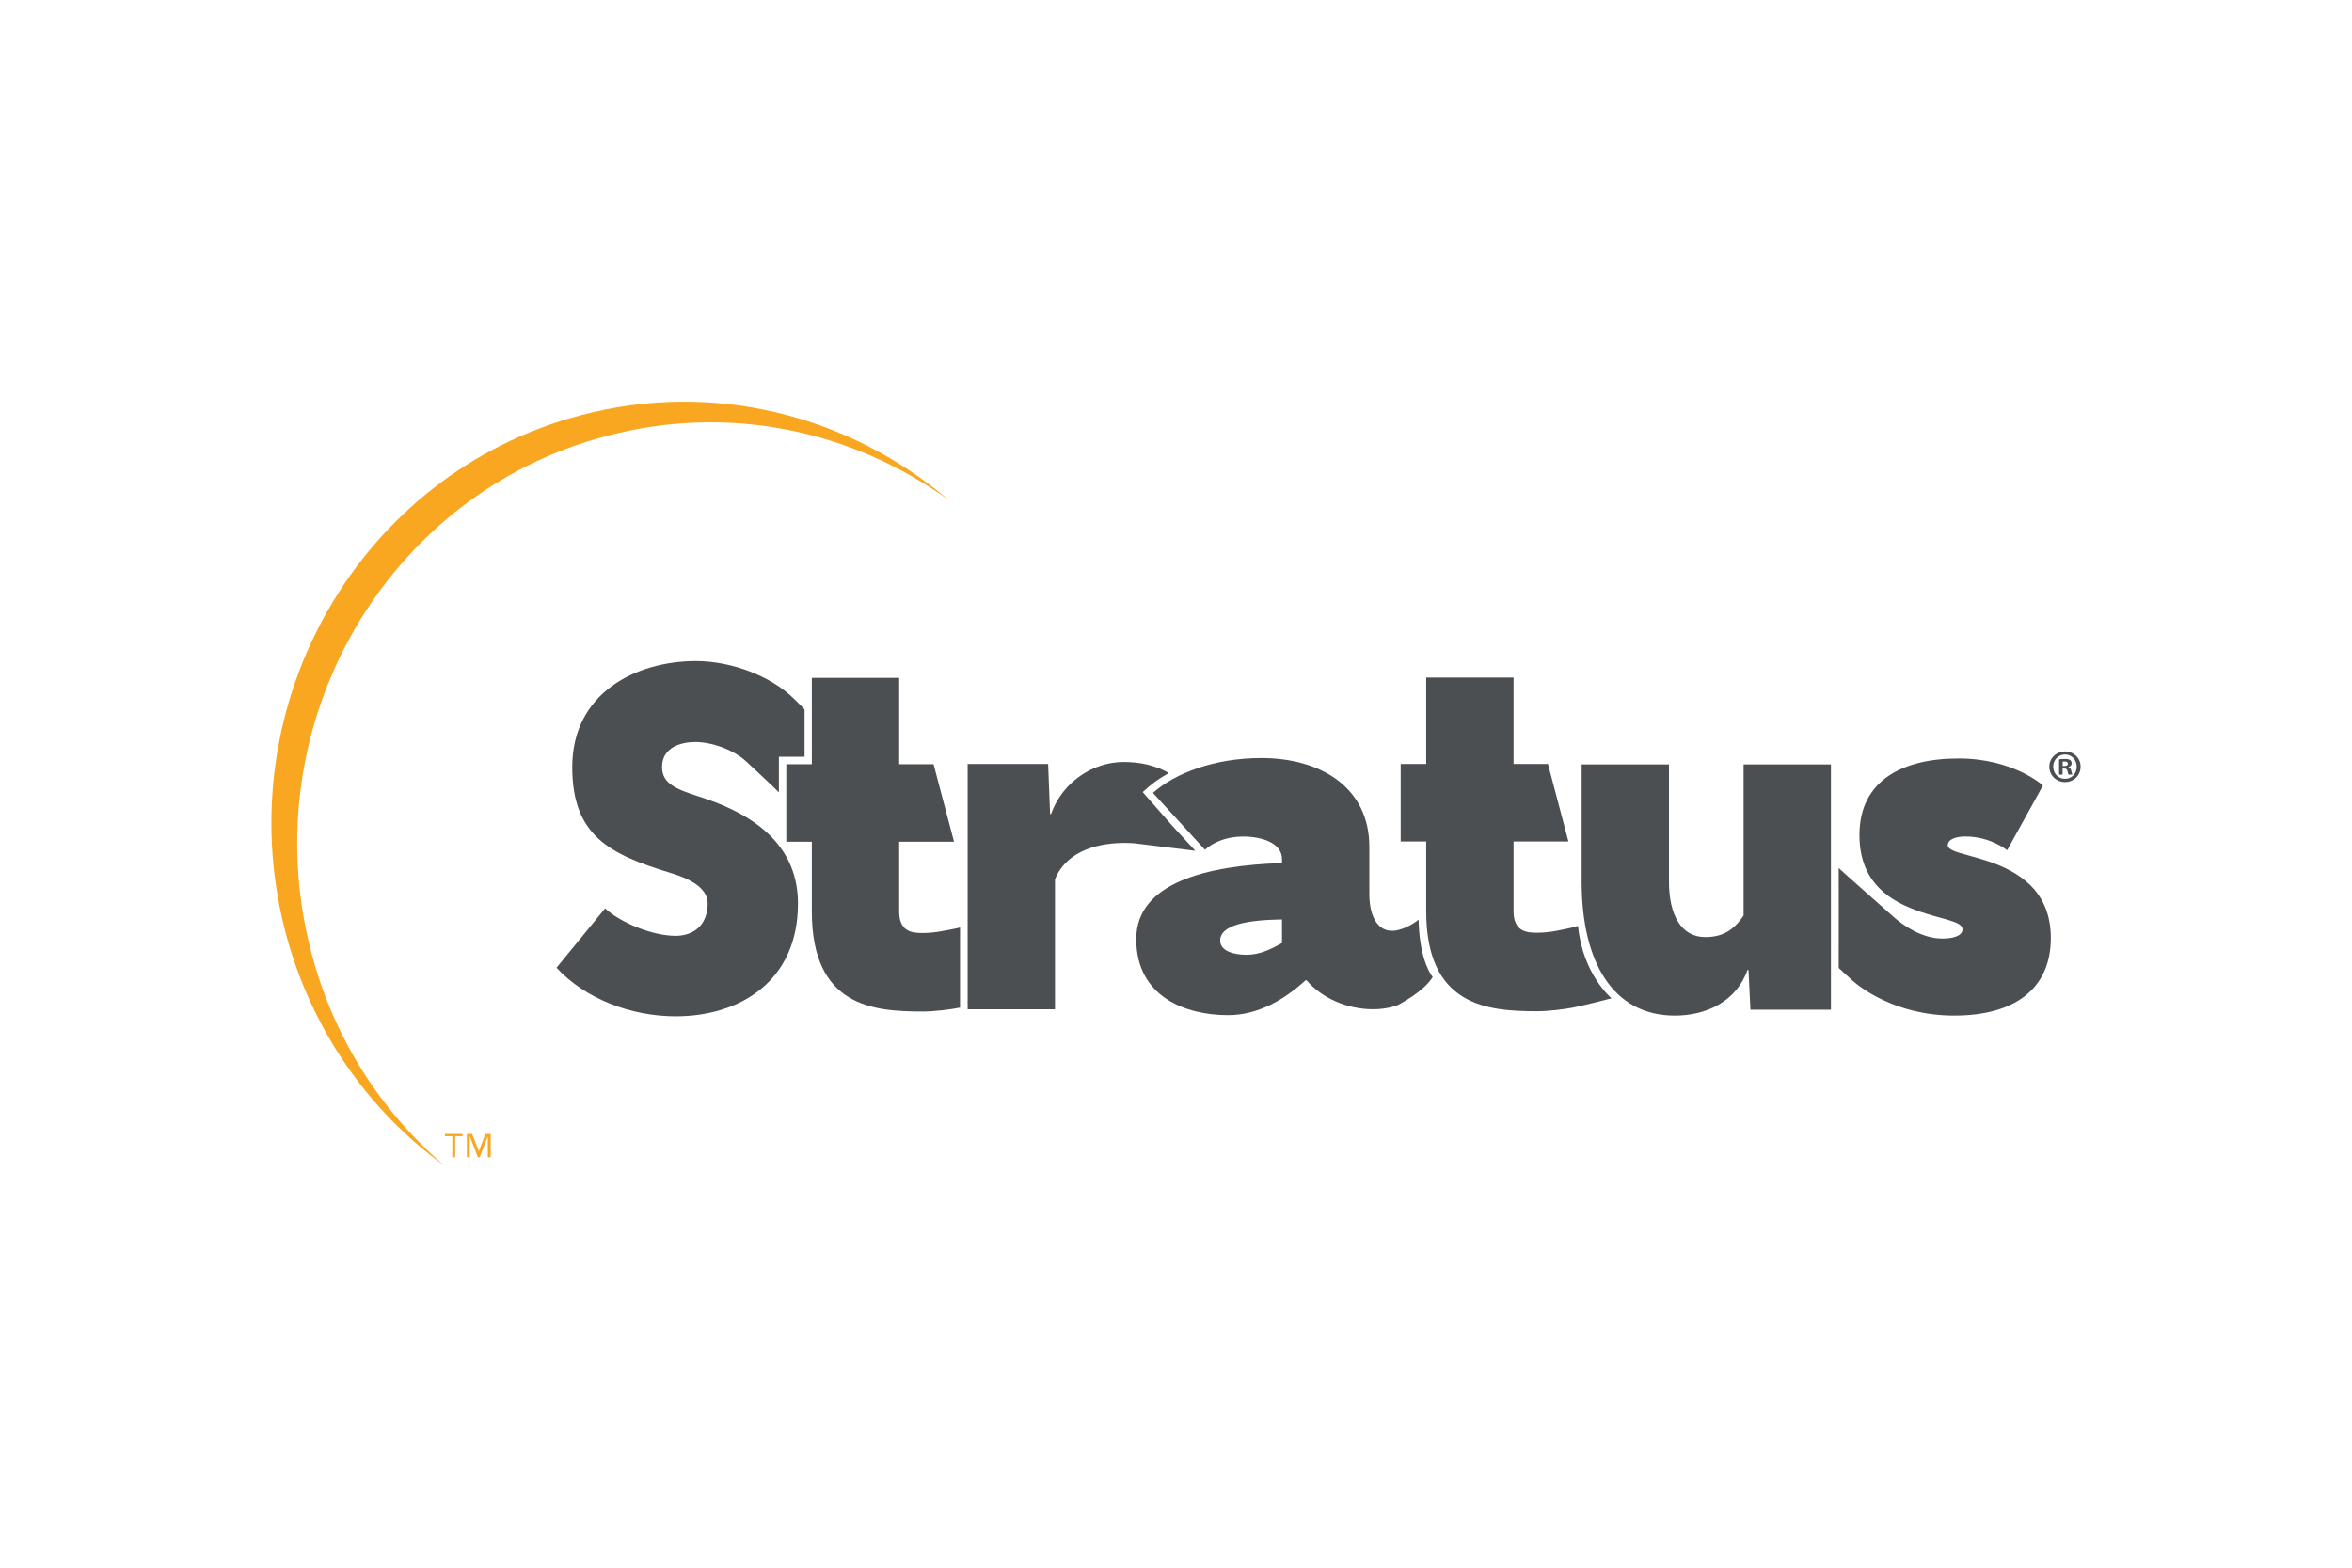 <svg xmlns="http://www.w3.org/2000/svg" height="800" width="1200" viewBox="-146.608 -103.257 1270.604 619.542"><path fill="#f9a721" d="M180.866 18.608c-118.88 31.191-190.61 155.5-159.78 277.1 12.057 47.891 38.359 88.024 72.609 117.32-41.304-29.866-72.862-74.314-86.6-128.31-30.63-121.88 40.716-245.9 159.9-277.34 72.453-19.298 145.62.391 198.97 45.844-51.767-37.47-118.73-52.327-185.1-34.61"/><path fill="#f9a721" d="M103.286 396.888h-3.988v11.354H97.74v-11.354h-3.99v-1.193h9.536zm15.194 11.354h-1.551v-11.229h-.055l-4.32 11.23h-1.011l-4.327-11.23h-.06v11.23h-1.55v-12.549h2.86l3.576 9.27h.059l3.52-9.27h2.857z"/><path fill="#4c4f52" d="M229.066 183.918c-7.952 0-18.025 2.916-18.025 13.52 0 9.012 7.687 11.932 19.88 15.908 23.33 7.423 53.554 22.266 53.554 57.791 0 42.151-31.553 60.972-66.013 60.972-24.39 0-49.043-9.542-64.421-26.242 8.752-10.608 17.5-21.475 26.246-32.079 8.219 7.688 25.45 14.845 38.175 14.845 9.013 0 17.234-5.3 17.234-17.496 0-9.012-11.137-13.788-19.885-16.434-33.138-10.077-53.284-20.15-53.284-57.264 0-40.03 34.46-57.26 66.804-57.26 19.073 0 40.459 7.98 53 20.39.185.182 5.697 5.54 5.697 5.8v25.504H274.17v19.25c0-.278-17.674-16.718-17.882-16.906-6.973-6.299-18.473-10.297-27.223-10.297"/><path fill="#4c4f52" d="M339.146 149.258v46.658h18.589l11.045 41.886h-29.634v37.646c0 11.133 7.157 11.662 12.728 11.662 3.532 0 7.545-.48 10.209-.984.135-.025 9.945-1.745 9.945-2.087l-.005 43.367c-5.305 1.06-13.788 2.12-20.15 2.12-26.772 0-59.911-2.65-59.911-54.079v-37.646h-13.788v-41.886h13.788v-46.658zm36.986 179.05v-132.55h43.48l1.06 27.038h.527c6.097-17.23 22.535-28.098 39.235-28.098 4.46 0 8.69.463 12.684 1.39.28.063 7.445 1.84 11.653 4.612-6.98 4.004-8.93 5.645-14.062 10.265 21.35 24.225 10.162 11.906 28.434 31.718 0 0-28.65-3.505-29.173-3.588-1.444-.228-4.724-.656-9.005-.656-11.93 0-30.753 2.916-37.644 19.616v70.253z"/><path fill="#4c4f52" d="M545.956 279.788c-17.76.265-33.4 2.651-33.4 11.398 0 5.836 7.688 7.691 14.312 7.691 7.16 0 13.522-3.184 19.089-6.36zm-69.72-68.397c11.929-10.604 33.135-18.82 58.587-18.82 32.074 0 58.32 15.904 58.32 47.982v25.451c0 14.05 5.832 19.881 11.933 19.881.993 0 1.689 0 2.088-.112.132-.037 5.819-.6 12.593-5.835.36 18.46 5.15 27.885 7.623 30.975-4.944 8.033-18.65 15.026-18.757 15.07-.943.391-5.97 2.317-13.354 2.317-14.053 0-27.573-5.832-36.055-15.64h-.53c-11.667 10.602-25.716 18.824-41.886 18.824-22.8 0-49.576-9.812-49.576-41.094 0-30.485 38.175-39.762 78.735-41.09v-2.118c0-8.22-9.808-12.197-21.206-12.197-8.752 0-16.17 3.181-20.415 7.157z"/><path fill="#4c4f52" d="M671.056 149.098v46.658h18.589l11.045 41.886h-29.634v37.646c0 11.133 7.157 11.662 12.728 11.662 3.43 0 7.313-.452 9.974-.94.217-.04 8.067-1.48 12.125-2.72 2.58 26.285 18.114 39.082 18.114 39.082-12.113 3.216-20.506 4.961-20.734 5.005-5.33 1.015-13.38 1.99-19.48 1.99-26.773 0-59.912-2.652-59.912-54.08v-37.646h-13.788v-41.886h13.788v-46.658z"/><path fill="#4c4f52" d="M842.506 195.998v132.55h-43.48l-1.06-21.475h-.527c-6.097 17.234-22.531 24.657-39.235 24.657-33.404 0-50.37-28.894-50.37-72.374V196h47.185v63.357c0 18.03 6.63 29.958 19.62 29.958 9.28 0 15.374-3.71 20.679-11.664V196zm95.198 46.386s-9.013-7.423-22.531-7.423c-4.772 0-9.546 1.325-9.546 4.772 0 3.445 10.34 4.772 22.27 8.748 15.378 5.301 33.403 15.378 33.403 41.355 0 27.038-19.085 41.887-52.224 41.887-32.318 0-51.69-16.016-54.925-18.91-.321-.287-7.444-6.82-7.444-6.82 0-49.955.075-13.64 0-53.992 0 .192 30.597 27.225 30.767 27.366 3.85 3.2 13.814 10.734 25.237 10.734 5.57 0 10.868-1.325 10.868-5.036 0-4.24-10.868-5.303-23.062-9.546-15.374-5.299-32.607-15.11-32.607-41.352 0-29.162 22.799-41.356 53.549-41.356 29.695 0 45.6 14.58 45.6 14.58zm29.999-45.506h.904c1.053 0 1.905-.35 1.905-1.204 0-.752-.552-1.255-1.756-1.255-.501 0-.853.051-1.053.1zm-.05 4.667h-1.906v-8.228c.753-.152 1.807-.252 3.16-.252 1.556 0 2.259.252 2.86.603.452.351.803 1.003.803 1.805 0 .904-.703 1.605-1.705 1.907v.101c.803.3 1.255.903 1.505 2.007.25 1.253.4 1.755.6 2.057h-2.056c-.25-.303-.401-1.055-.652-2.008-.15-.903-.652-1.304-1.705-1.304h-.903zm-5.067-4.316c0 3.663 2.709 6.573 6.423 6.573 3.612 0 6.27-2.91 6.27-6.523 0-3.663-2.658-6.623-6.32-6.623-3.662 0-6.372 2.96-6.372 6.572m14.8 0c0 4.667-3.662 8.33-8.428 8.33-4.716 0-8.48-3.664-8.48-8.33 0-4.565 3.764-8.228 8.48-8.228 4.767 0 8.429 3.663 8.429 8.228"/></svg>